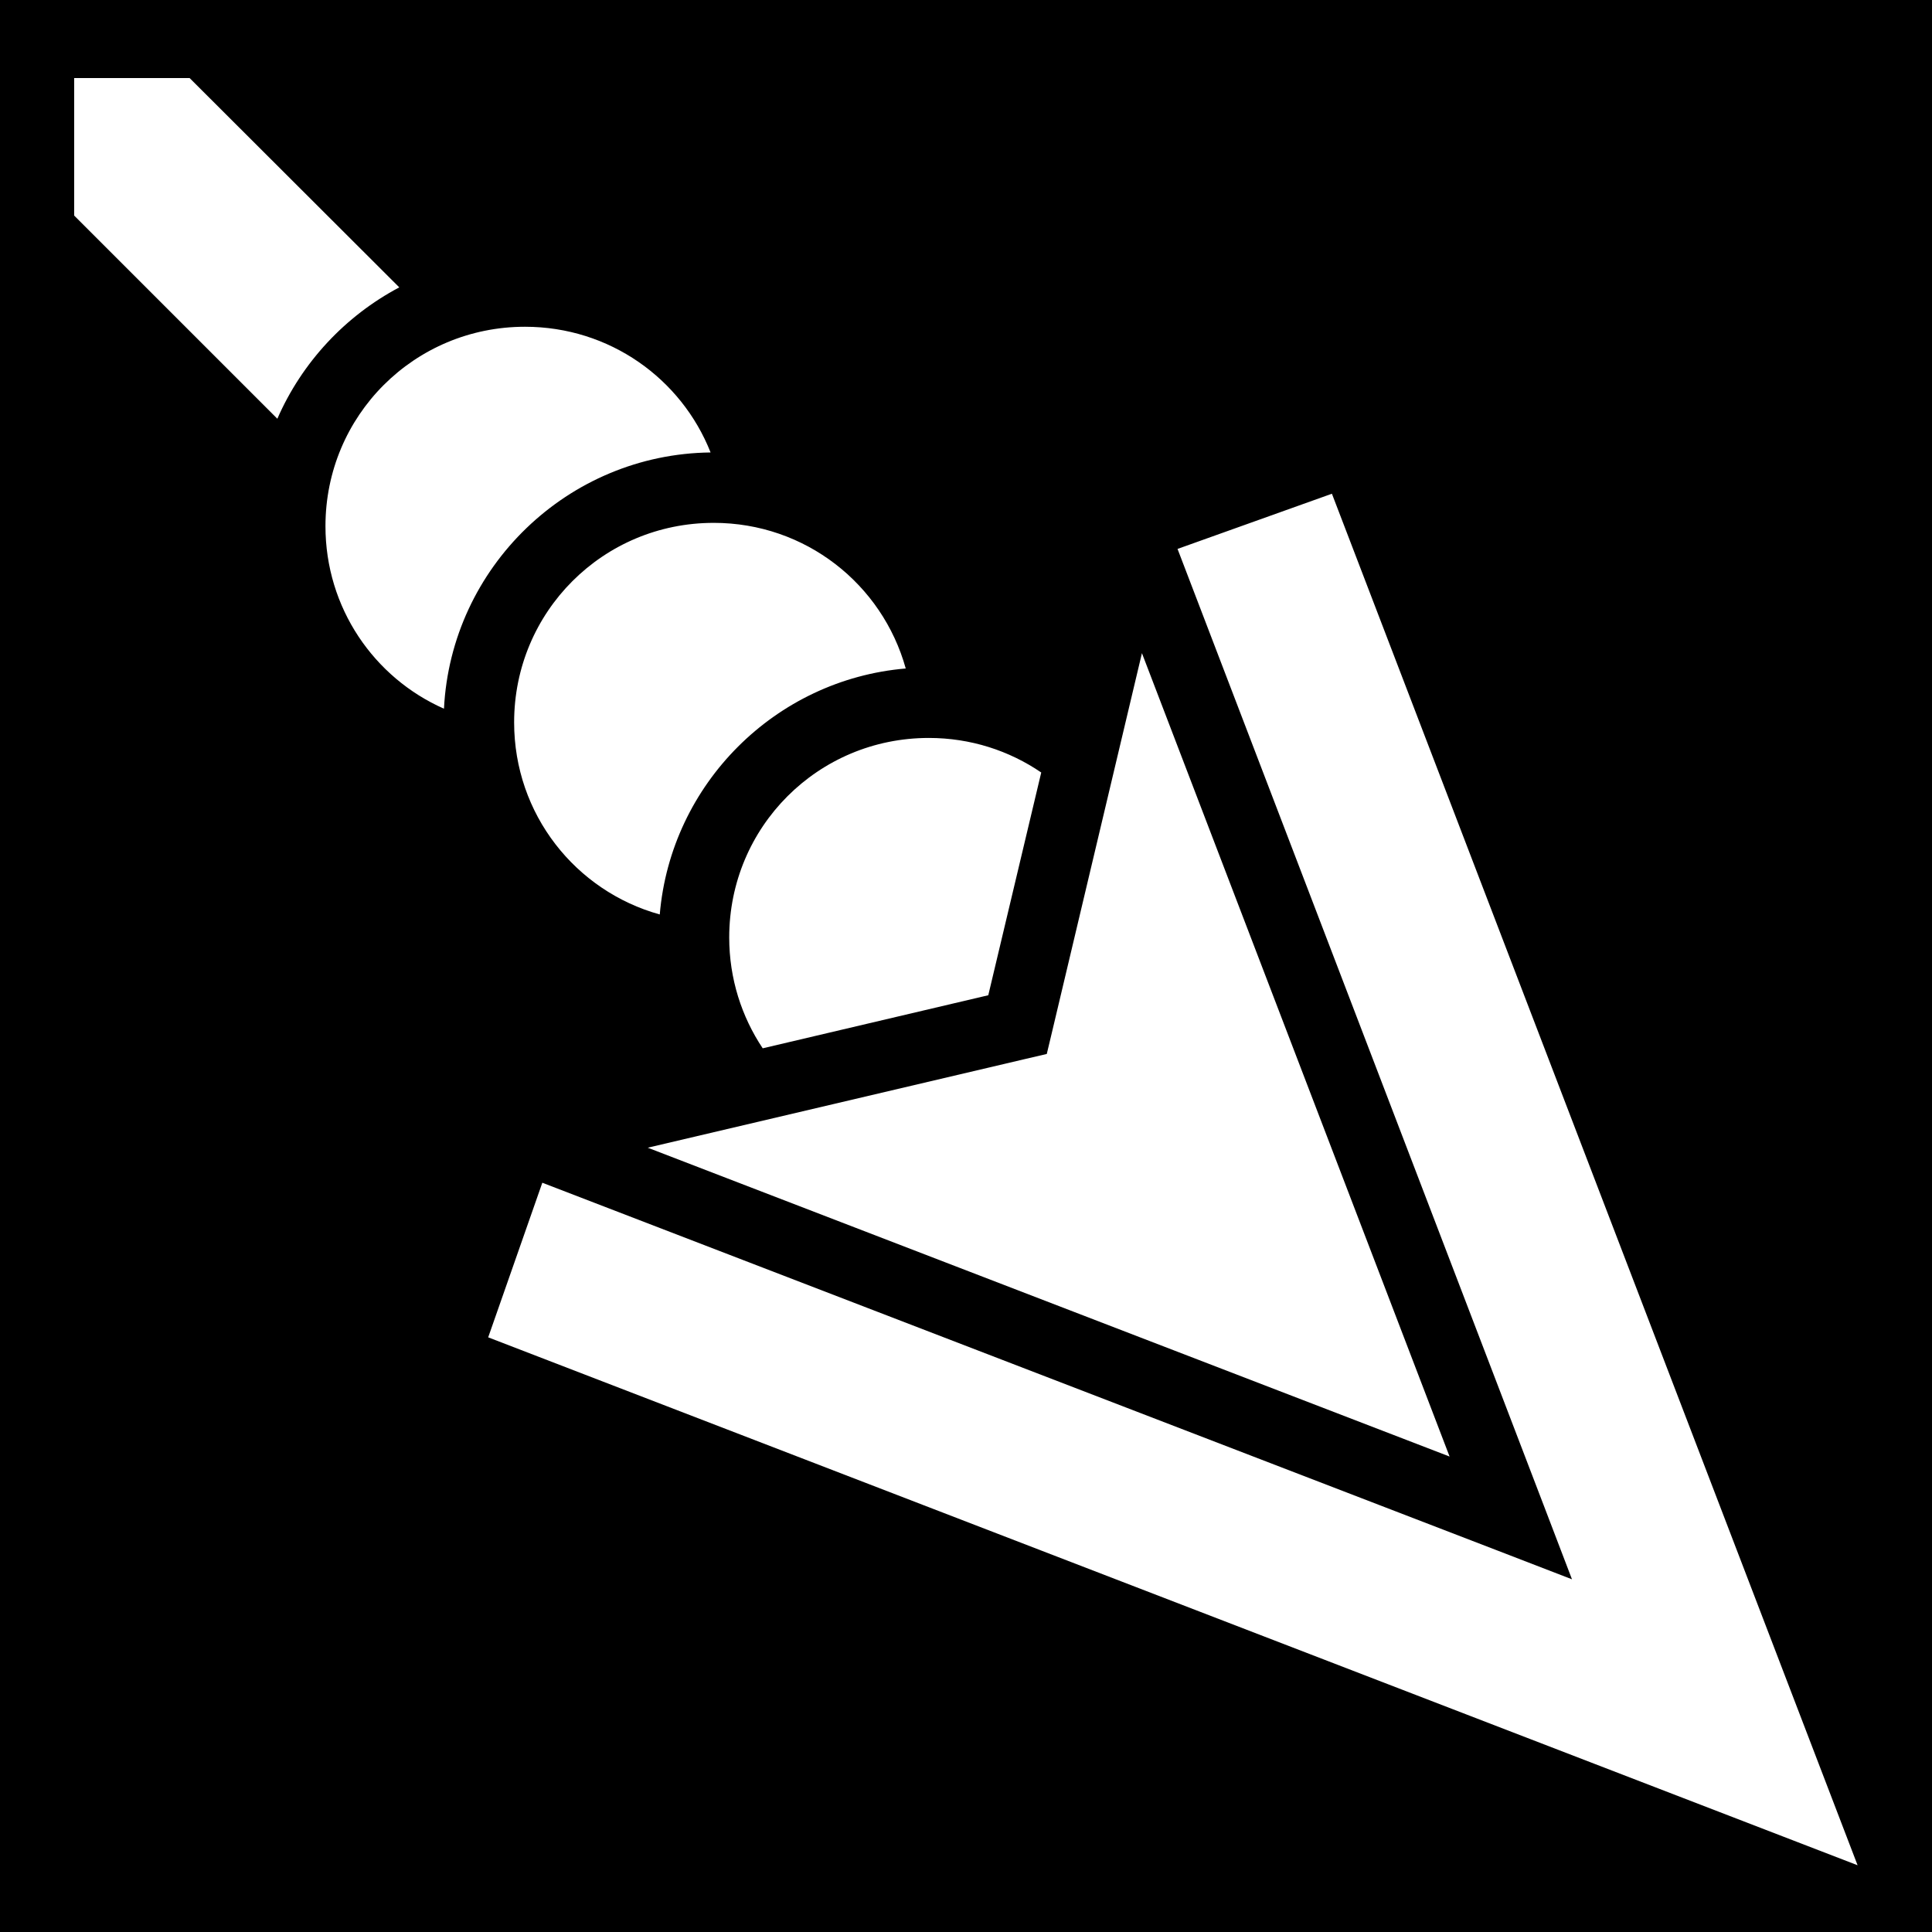 <svg xmlns="http://www.w3.org/2000/svg" viewBox="0 0 512 512" style="height: 512px; width: 512px;"><path d="M0 0h512v512H0z" fill="#000" fill-opacity="1"></path><g class="" transform="translate(0,0)" style="touch-action: none;"><path d="M19.656 20.688v36.437L73.5 110.97c6.515-14.93 17.988-27.23 32.313-34.814L50.25 20.686l-30.594.002zm119.47 65.906c-29.312 0-52.876 23.533-52.876 52.844 0 21.654 12.868 40.178 31.406 48.375 1.88-37.477 32.825-67.482 70.656-67.907-7.734-19.565-26.786-33.312-49.187-33.312zm213.843 44.25L312.06 145.47l97.032 253.436 7.5 19.625L397 410.97l-253.28-97.533-14.345 40.97L492.28 494.312l-139.31-363.47zm-163.845 7.72c-29.31 0-52.875 23.563-52.875 52.874 0 24.35 16.282 44.705 38.594 50.906 2.935-34.576 30.61-62.252 65.187-65.188-6.2-22.312-26.553-38.594-50.905-38.594zm113.5 34.53L278.75 273.688l-1.344 5.625-5.625 1.312-100.124 23.53L384.156 386l-81.53-212.906zm-56.5 22.47c-29.31 0-52.875 23.563-52.875 52.874 0 10.896 3.28 20.983 8.875 29.375l59.78-14.063 14.033-59.03c-8.473-5.784-18.724-9.157-29.813-9.157z" fill="#fff" fill-opacity="1"></path></g></svg>